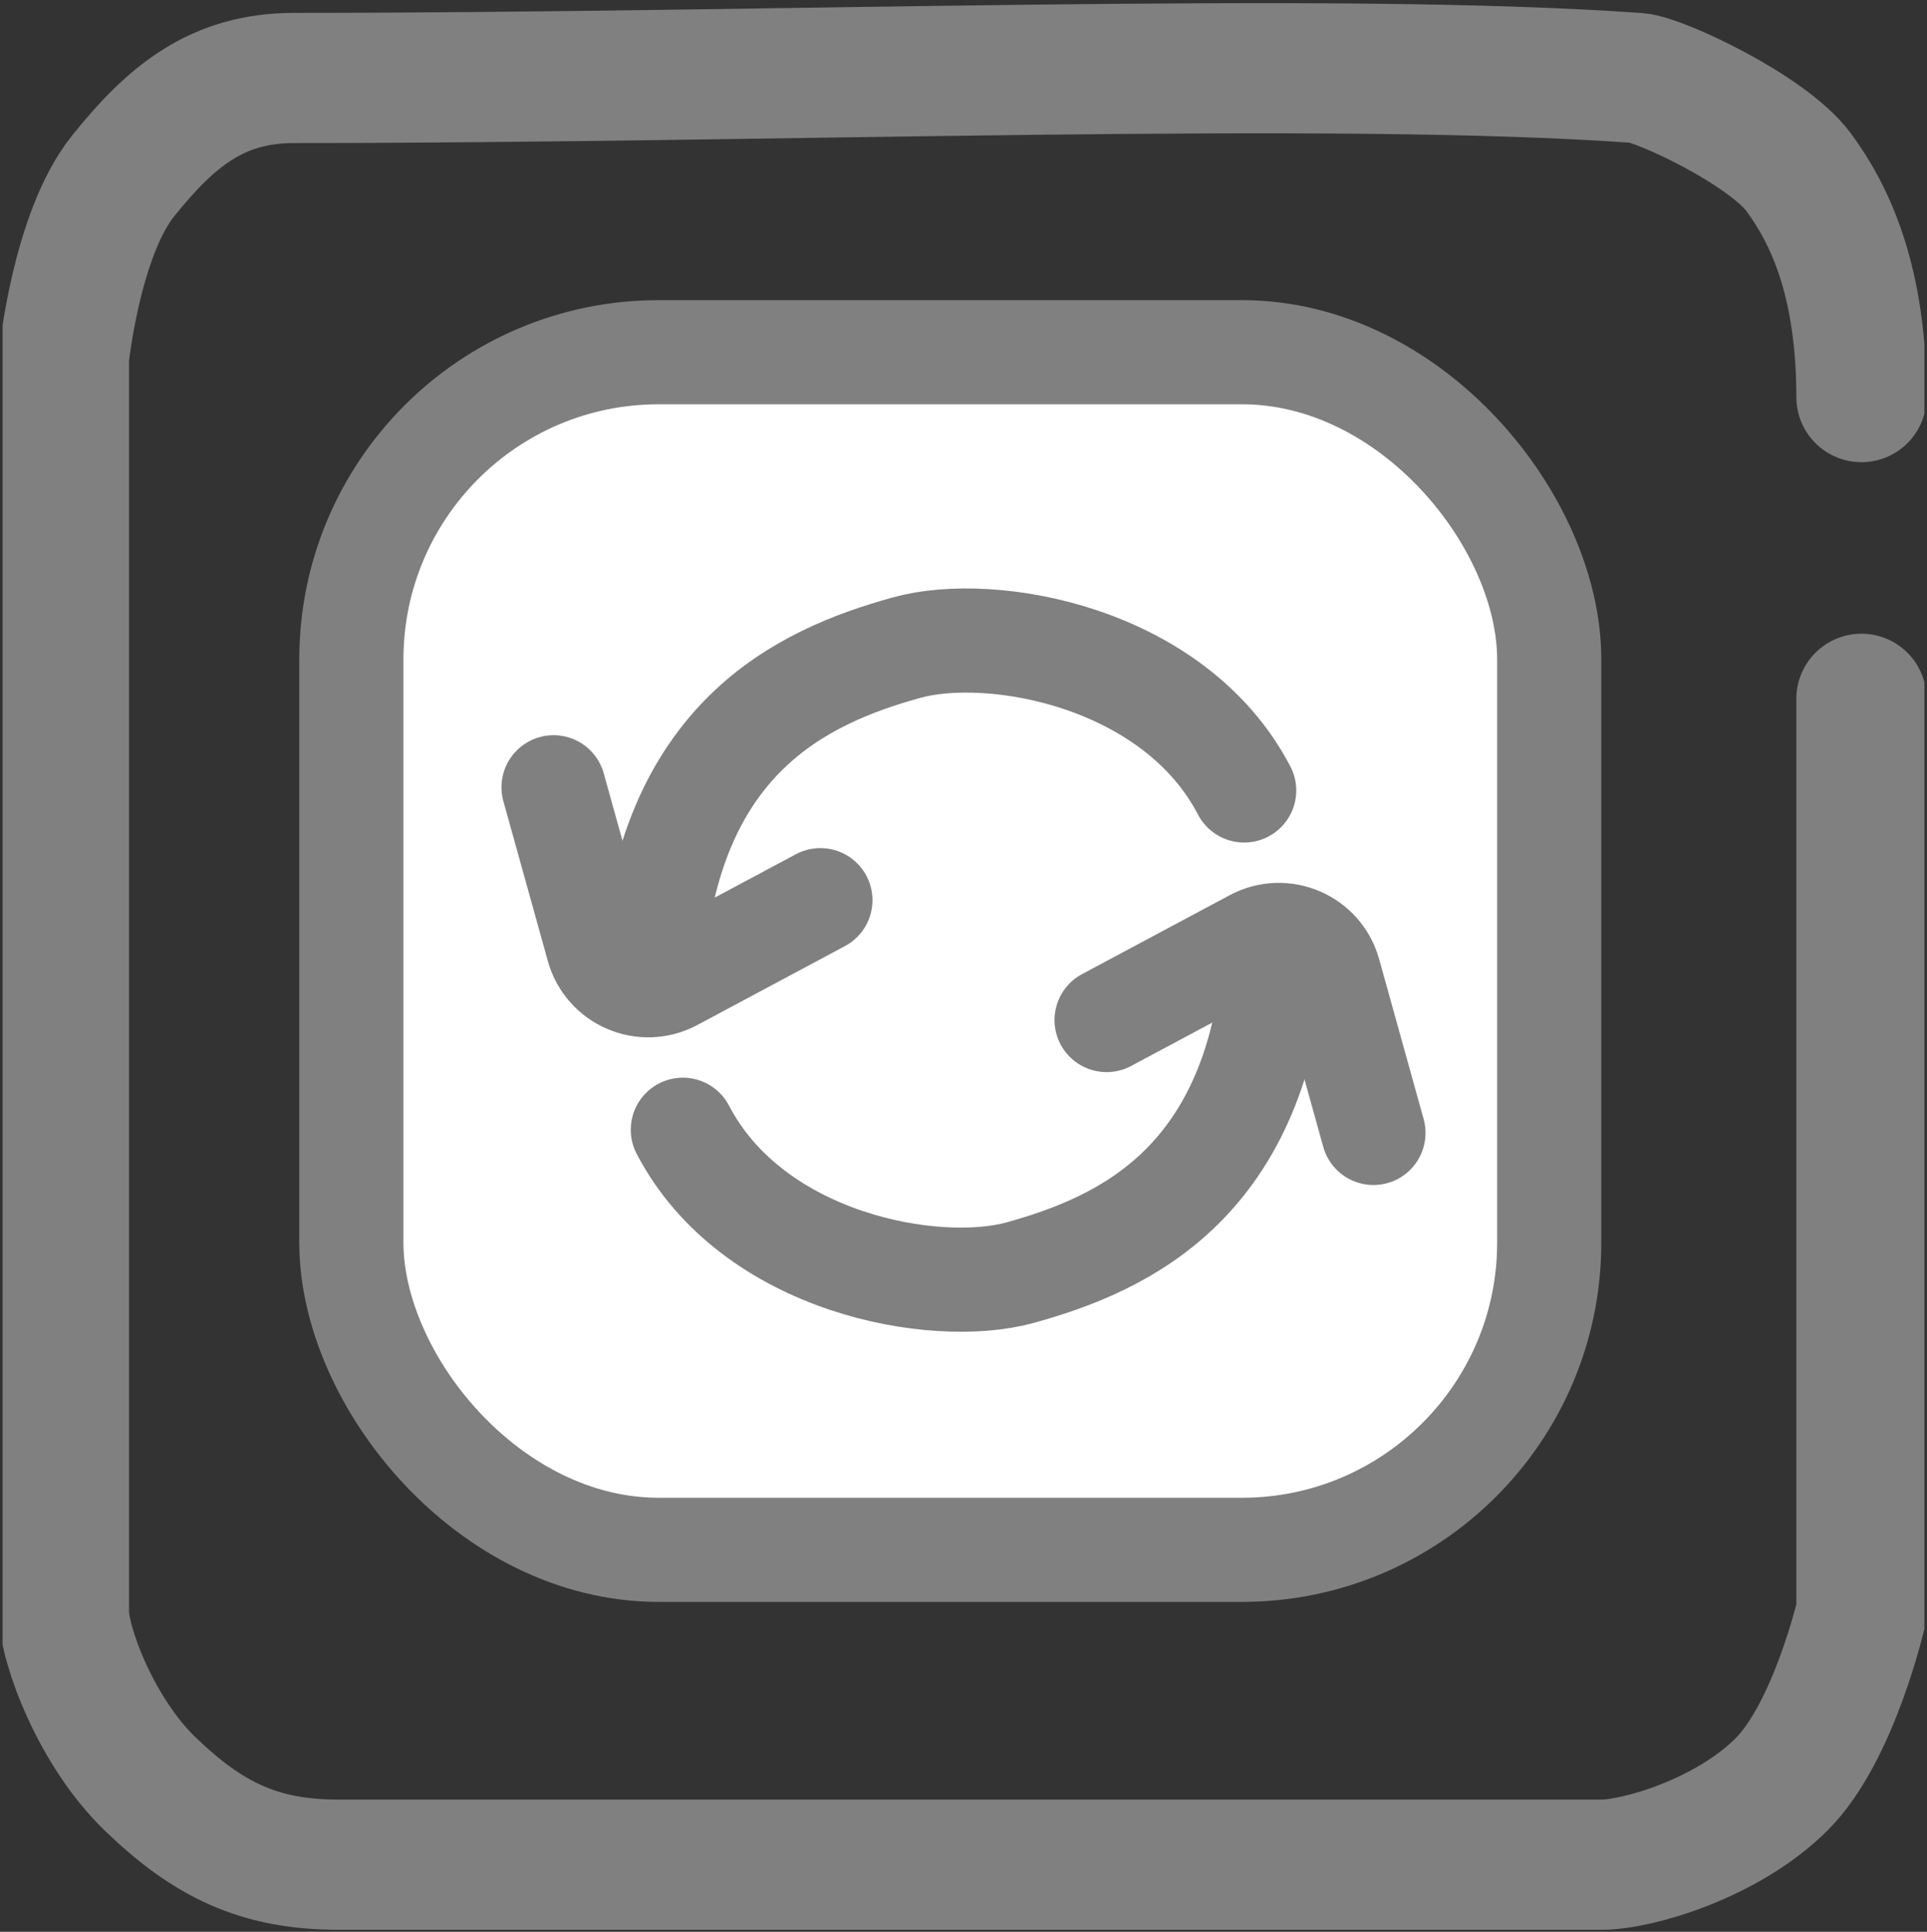 <svg width="370" height="371" viewBox="0 0 370 371" fill="none" xmlns="http://www.w3.org/2000/svg">
<rect x="0" y="0" width="370" height="371" fill="#333333" stroke="none"/>
<g clip-path="url(#clip0_12_67)">
<rect x="67.464" y="67.641" width="230" height="230" rx="59" fill="white" stroke="#808080" stroke-width="20"/>
<path d="M357.413 134.2V309.621C357.413 309.621 352.152 332.587 342.109 342.646C331.648 353.122 314.386 358.111 307.496 358.111C220.582 358.111 162.628 358.111 65.045 358.111C49.683 358.111 39.948 353.295 28.876 342.646C18.473 332.64 12.277 315.924 12.277 309.621C12.277 303.318 12.277 162.722 12.277 68.596C12.277 68.596 14.688 44.915 23.656 33.764C32.913 22.251 41.715 14.975 56.488 14.975C149.507 14.975 255.615 10.763 314.386 14.975C318.571 15.275 339.284 24.866 345.37 33.104C351.456 41.341 357.413 54.14 357.413 76.263" stroke="#808080" stroke-width="25" stroke-linecap="round"/>
<path d="M212.478 195.896L240.822 180.739C246.468 177.72 253.457 180.71 255.172 186.878L263.711 217.576" stroke="#808080" stroke-width="20" stroke-linecap="round"/>
<path d="M244.859 182.855C241.689 226.924 216.169 238.794 195.899 244.401C179.47 248.945 144.515 242.653 131.112 216.965" stroke="#808080" stroke-width="20" stroke-linecap="round"/>
<path d="M157.522 172.875L129.178 188.032C123.532 191.051 116.543 188.061 114.828 181.893L106.289 151.195" stroke="#808080" stroke-width="20" stroke-linecap="round"/>
<path d="M125.141 185.916C128.311 141.847 153.831 129.976 174.101 124.37C190.53 119.825 225.485 126.117 238.888 151.805" stroke="#808080" stroke-width="20" stroke-linecap="round"/>
</g>
<defs>
<clipPath id="clip0_12_67">
<rect width="369" height="371" fill="white" transform="translate(0.5)"/>
</clipPath>
</defs>
</svg>
